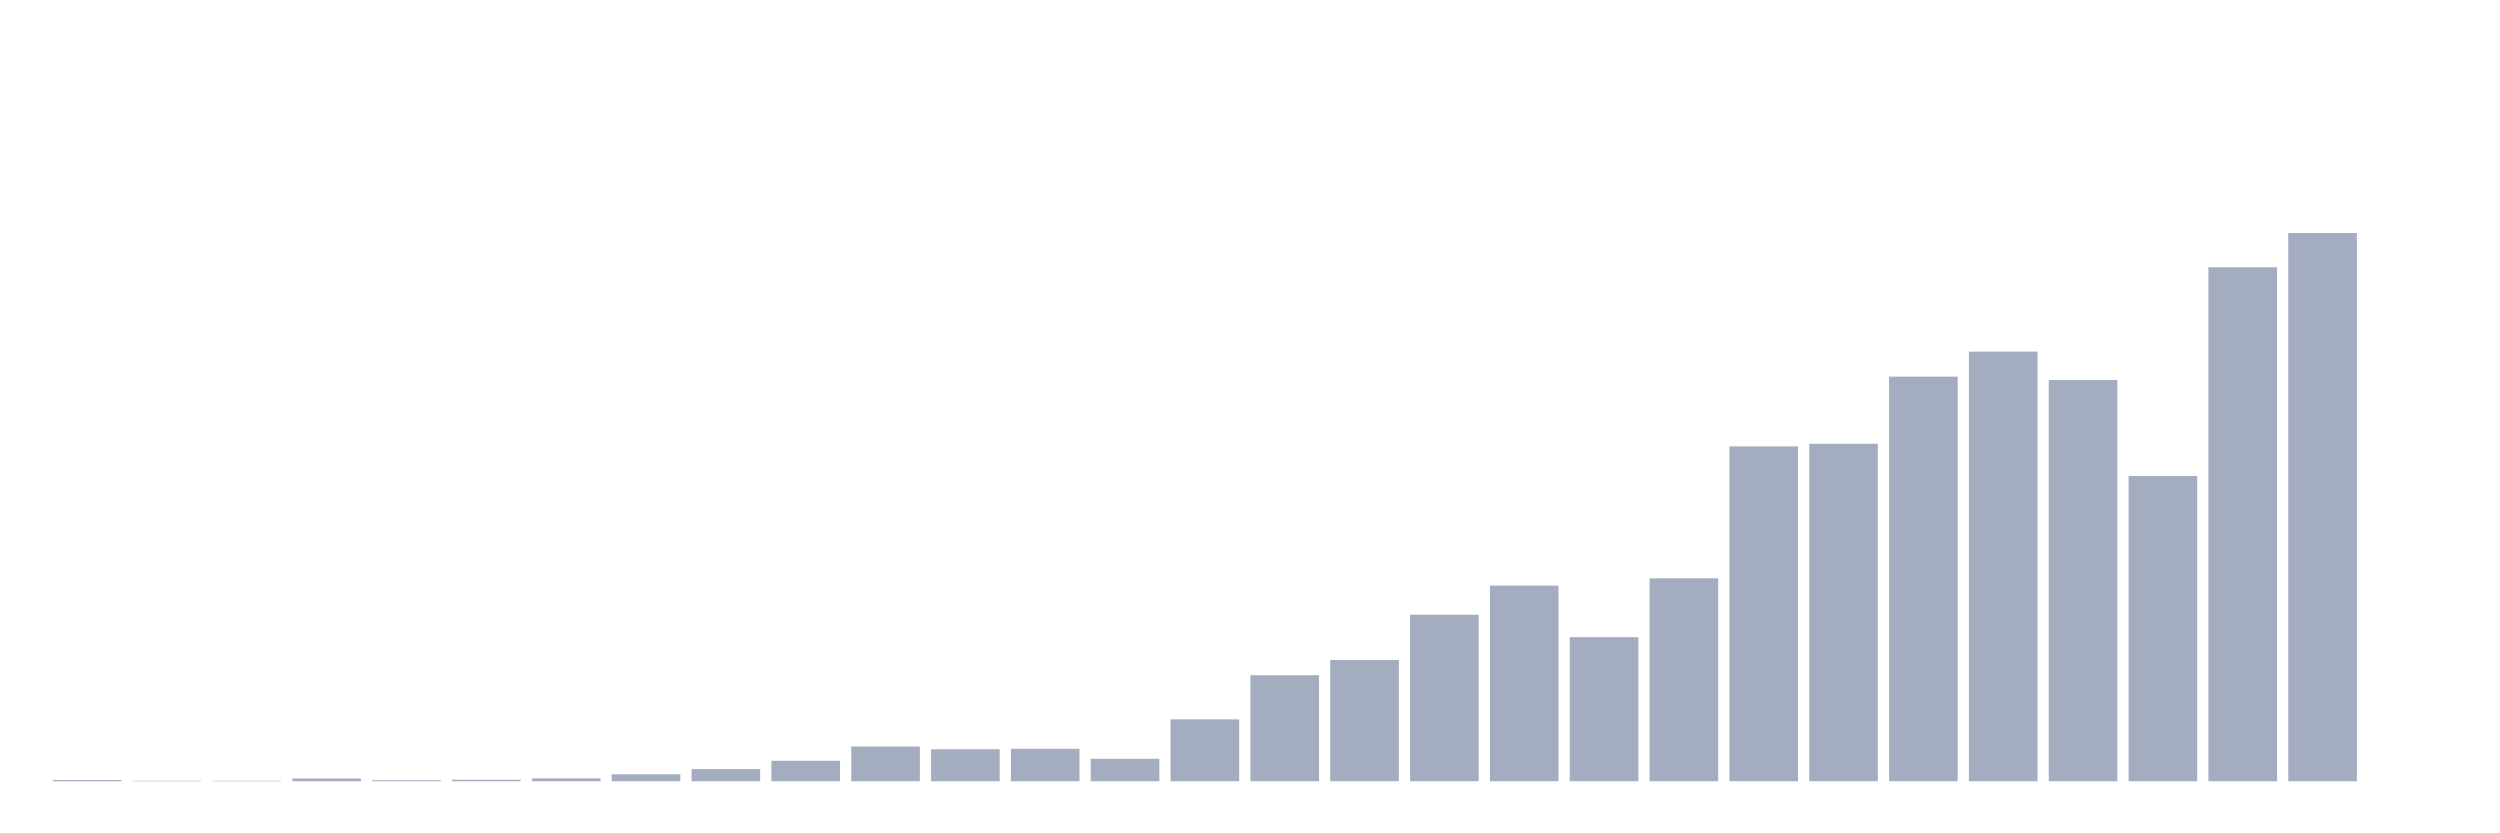 <svg xmlns="http://www.w3.org/2000/svg" viewBox="0 0 480 160"><g transform="translate(10,10)"><rect class="bar" x="0.153" width="13.175" y="139.767" height="0.233" fill="rgb(164,173,192)"></rect><rect class="bar" x="15.482" width="13.175" y="139.913" height="0.087" fill="rgb(164,173,192)"></rect><rect class="bar" x="30.81" width="13.175" y="139.913" height="0.087" fill="rgb(164,173,192)"></rect><rect class="bar" x="46.138" width="13.175" y="139.476" height="0.524" fill="rgb(164,173,192)"></rect><rect class="bar" x="61.466" width="13.175" y="139.796" height="0.204" fill="rgb(164,173,192)"></rect><rect class="bar" x="76.794" width="13.175" y="139.709" height="0.291" fill="rgb(164,173,192)"></rect><rect class="bar" x="92.123" width="13.175" y="139.447" height="0.553" fill="rgb(164,173,192)"></rect><rect class="bar" x="107.451" width="13.175" y="138.661" height="1.339" fill="rgb(164,173,192)"></rect><rect class="bar" x="122.779" width="13.175" y="137.671" height="2.329" fill="rgb(164,173,192)"></rect><rect class="bar" x="138.107" width="13.175" y="136.069" height="3.931" fill="rgb(164,173,192)"></rect><rect class="bar" x="153.436" width="13.175" y="133.332" height="6.668" fill="rgb(164,173,192)"></rect><rect class="bar" x="168.764" width="13.175" y="133.856" height="6.144" fill="rgb(164,173,192)"></rect><rect class="bar" x="184.092" width="13.175" y="133.769" height="6.231" fill="rgb(164,173,192)"></rect><rect class="bar" x="199.42" width="13.175" y="135.69" height="4.31" fill="rgb(164,173,192)"></rect><rect class="bar" x="214.748" width="13.175" y="128.12" height="11.88" fill="rgb(164,173,192)"></rect><rect class="bar" x="230.077" width="13.175" y="119.646" height="20.354" fill="rgb(164,173,192)"></rect><rect class="bar" x="245.405" width="13.175" y="116.705" height="23.295" fill="rgb(164,173,192)"></rect><rect class="bar" x="260.733" width="13.175" y="108.028" height="31.972" fill="rgb(164,173,192)"></rect><rect class="bar" x="276.061" width="13.175" y="102.437" height="37.563" fill="rgb(164,173,192)"></rect><rect class="bar" x="291.39" width="13.175" y="112.337" height="27.663" fill="rgb(164,173,192)"></rect><rect class="bar" x="306.718" width="13.175" y="101.04" height="38.96" fill="rgb(164,173,192)"></rect><rect class="bar" x="322.046" width="13.175" y="75.706" height="64.294" fill="rgb(164,173,192)"></rect><rect class="bar" x="337.374" width="13.175" y="75.211" height="64.789" fill="rgb(164,173,192)"></rect><rect class="bar" x="352.702" width="13.175" y="62.312" height="77.688" fill="rgb(164,173,192)"></rect><rect class="bar" x="368.031" width="13.175" y="57.507" height="82.493" fill="rgb(164,173,192)"></rect><rect class="bar" x="383.359" width="13.175" y="62.953" height="77.047" fill="rgb(164,173,192)"></rect><rect class="bar" x="398.687" width="13.175" y="81.385" height="58.615" fill="rgb(164,173,192)"></rect><rect class="bar" x="414.015" width="13.175" y="41.318" height="98.682" fill="rgb(164,173,192)"></rect><rect class="bar" x="429.344" width="13.175" y="34.737" height="105.263" fill="rgb(164,173,192)"></rect><rect class="bar" x="444.672" width="13.175" y="140" height="0" fill="rgb(164,173,192)"></rect></g></svg>
